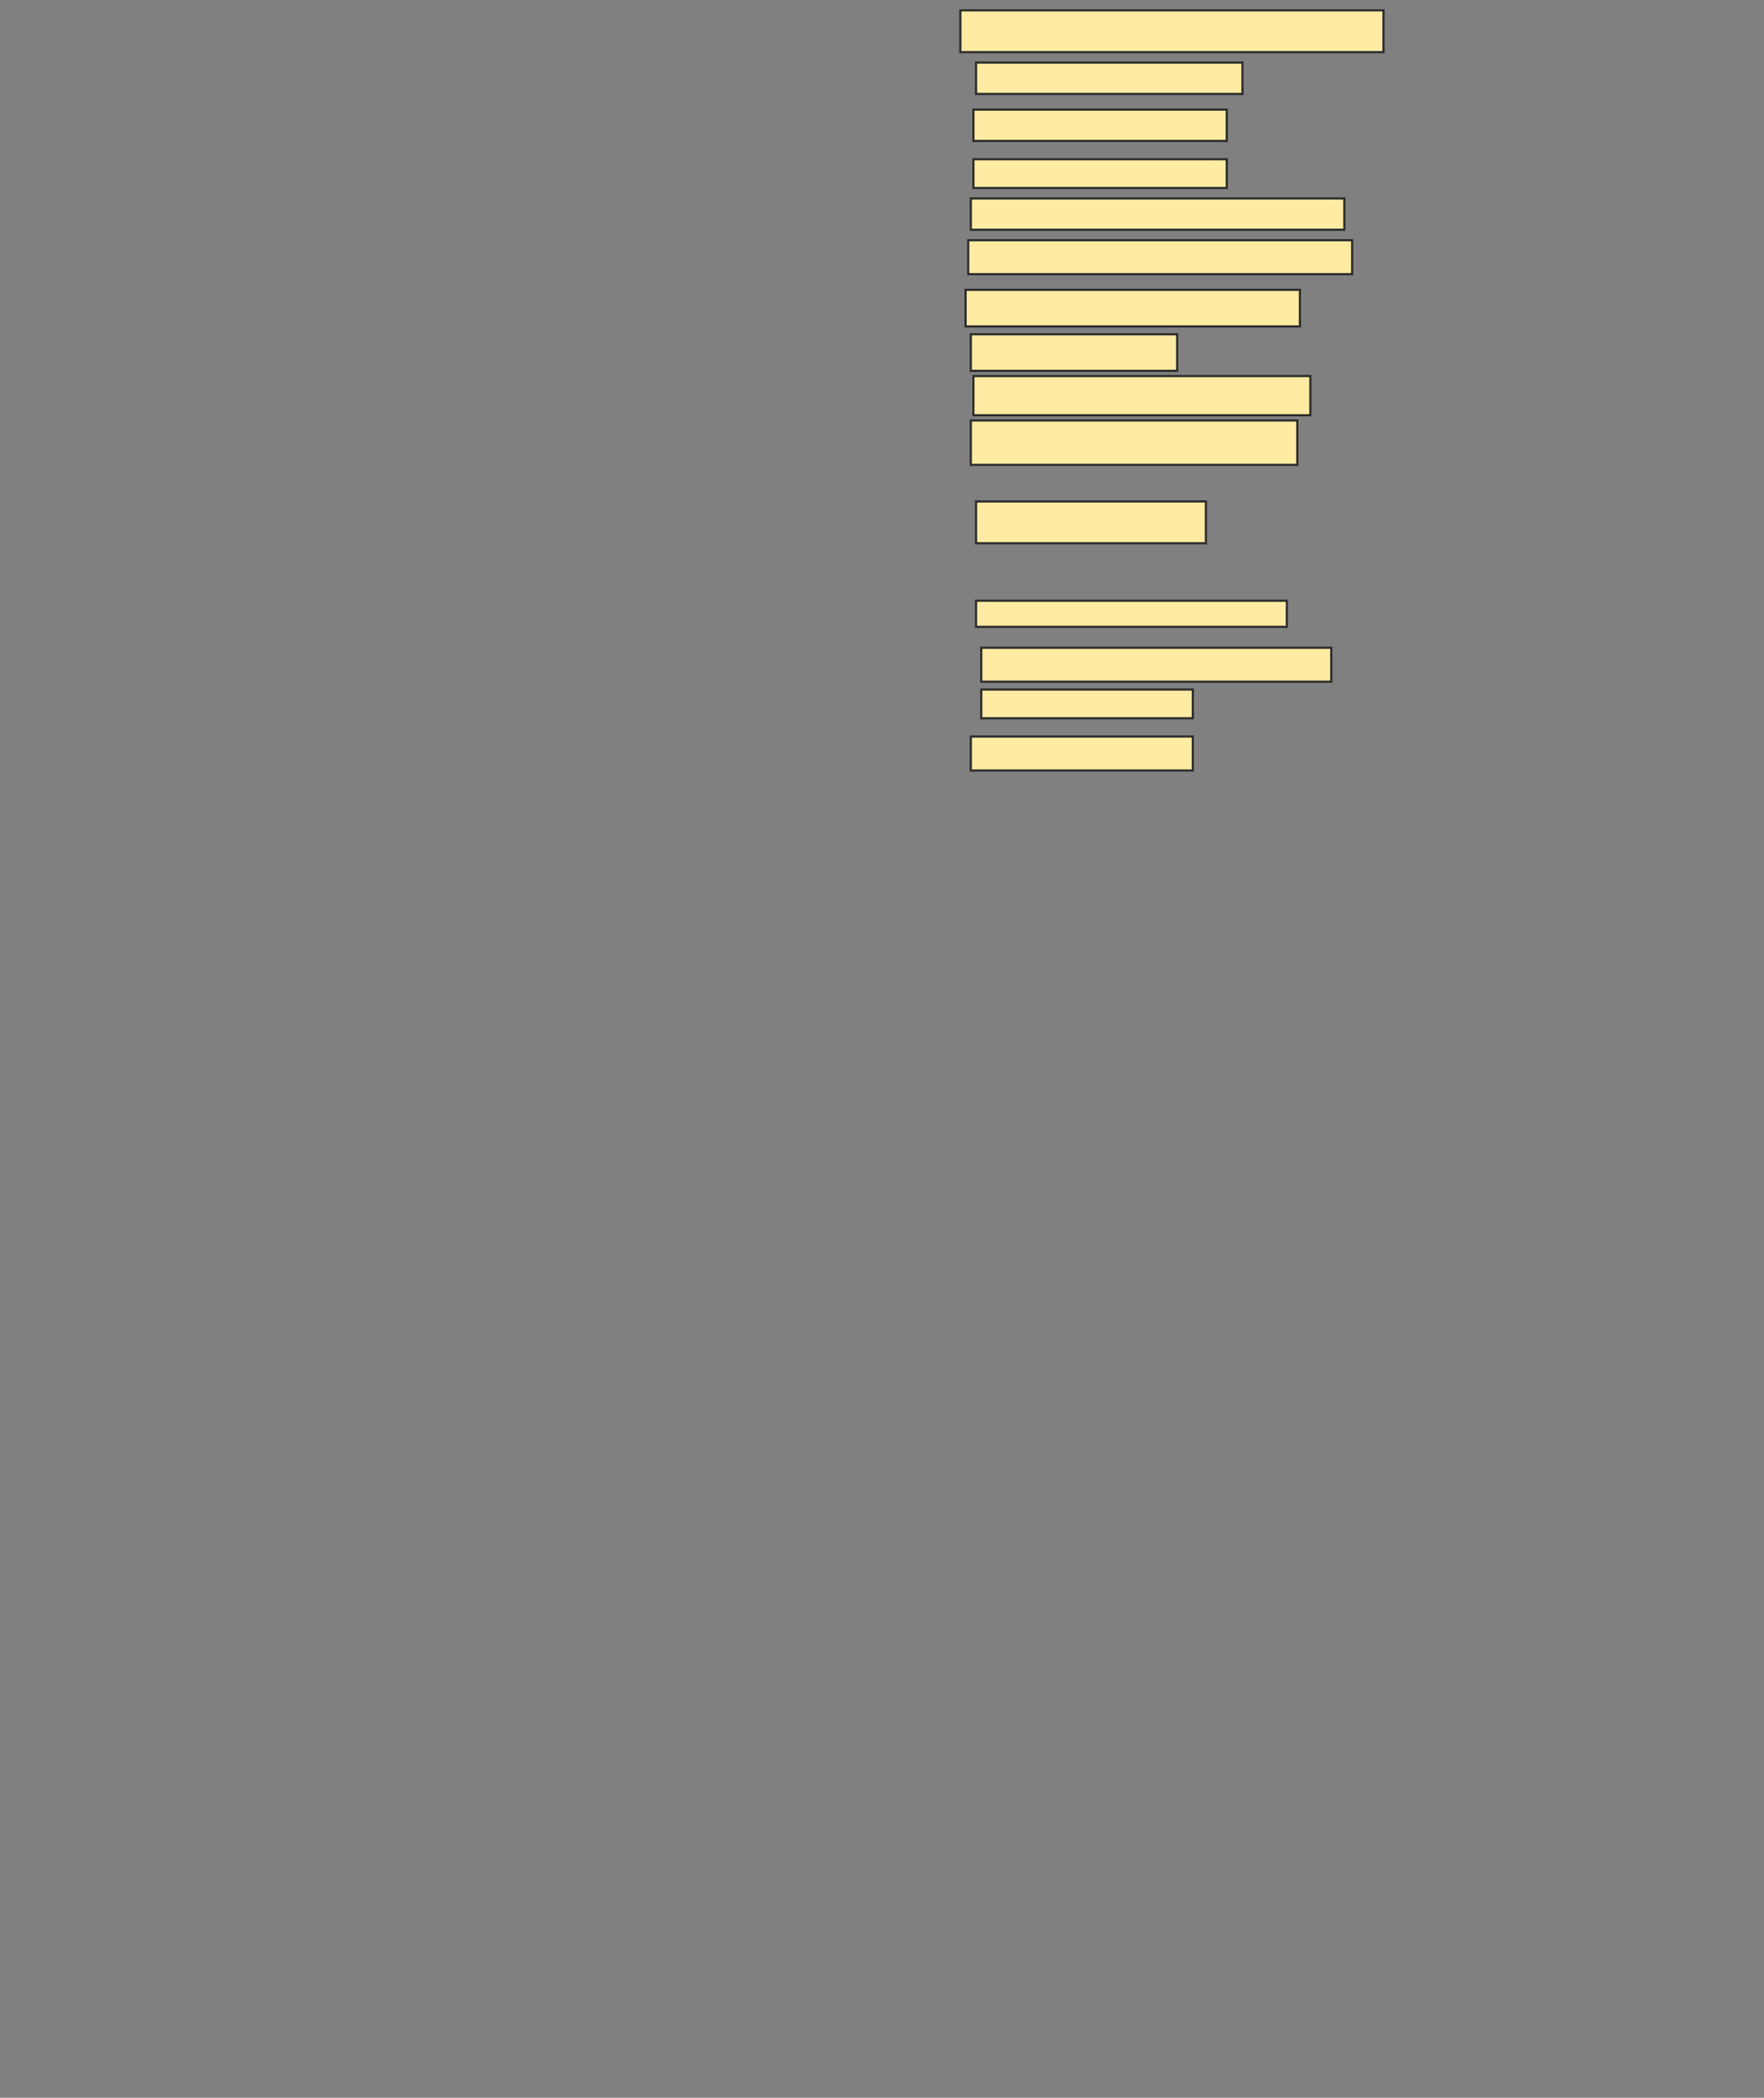 <svg xmlns="http://www.w3.org/2000/svg" width="804" height="956">
 <rect width="100%" height="100%" fill="#808080" stroke="none"/>
 <!-- Created with Image Occlusion Enhanced -->
 <g>
  <title>Labels</title>
 </g>
 <g>
  <title>Masks</title>
  <rect id="d5318b5ef9714ede8ceb9ed67b158158-ao-1" height="19.048" width="192.857" y="4.714" x="437.714" stroke="#2D2D2D" fill="#FFEBA2"/>
  <rect id="d5318b5ef9714ede8ceb9ed67b158158-ao-2" height="14.286" width="121.429" y="28.524" x="444.857" stroke="#2D2D2D" fill="#FFEBA2"/>
  <rect id="d5318b5ef9714ede8ceb9ed67b158158-ao-3" height="14.286" width="115.476" y="49.952" x="443.667" stroke="#2D2D2D" fill="#FFEBA2"/>
  <rect stroke="#2D2D2D" id="d5318b5ef9714ede8ceb9ed67b158158-ao-4" height="13.095" width="115.476" y="72.571" x="443.667" fill="#FFEBA2"/>
  <rect id="d5318b5ef9714ede8ceb9ed67b158158-ao-5" height="14.286" width="170.238" y="90.429" x="442.476" stroke-linecap="null" stroke-linejoin="null" stroke-dasharray="null" stroke="#2D2D2D" fill="#FFEBA2"/>
  <rect id="d5318b5ef9714ede8ceb9ed67b158158-ao-6" height="15.476" width="175" y="109.476" x="441.286" stroke-linecap="null" stroke-linejoin="null" stroke-dasharray="null" stroke="#2D2D2D" fill="#FFEBA2"/>
  <rect id="d5318b5ef9714ede8ceb9ed67b158158-ao-7" height="16.667" width="152.381" y="132.095" x="440.095" stroke-linecap="null" stroke-linejoin="null" stroke-dasharray="null" stroke="#2D2D2D" fill="#FFEBA2"/>
  <rect id="d5318b5ef9714ede8ceb9ed67b158158-ao-8" height="16.667" width="94.048" y="152.333" x="442.476" stroke-linecap="null" stroke-linejoin="null" stroke-dasharray="null" stroke="#2D2D2D" fill="#FFEBA2"/>
  <rect id="d5318b5ef9714ede8ceb9ed67b158158-ao-9" height="17.857" width="153.571" y="171.381" x="443.667" stroke-linecap="null" stroke-linejoin="null" stroke-dasharray="null" stroke="#2D2D2D" fill="#FFEBA2"/>
  <rect id="d5318b5ef9714ede8ceb9ed67b158158-ao-10" height="20.238" width="148.81" y="191.619" x="442.476" stroke-linecap="null" stroke-linejoin="null" stroke-dasharray="null" stroke="#2D2D2D" fill="#FFEBA2"/>
  <rect stroke="#2D2D2D" id="d5318b5ef9714ede8ceb9ed67b158158-ao-11" height="19.048" width="104.762" y="228.524" x="444.857" stroke-linecap="null" stroke-linejoin="null" stroke-dasharray="null" fill="#FFEBA2"/>
  <rect id="d5318b5ef9714ede8ceb9ed67b158158-ao-12" height="11.905" width="141.667" y="273.762" x="444.857" stroke-linecap="null" stroke-linejoin="null" stroke-dasharray="null" stroke="#2D2D2D" fill="#FFEBA2"/>
  <rect id="d5318b5ef9714ede8ceb9ed67b158158-ao-13" height="15.476" width="159.524" y="295.191" x="447.238" stroke-linecap="null" stroke-linejoin="null" stroke-dasharray="null" stroke="#2D2D2D" fill="#FFEBA2"/>
  <rect id="d5318b5ef9714ede8ceb9ed67b158158-ao-14" height="13.095" width="96.429" y="314.238" x="447.238" stroke-linecap="null" stroke-linejoin="null" stroke-dasharray="null" stroke="#2D2D2D" fill="#FFEBA2"/>
  <rect id="d5318b5ef9714ede8ceb9ed67b158158-ao-15" height="15.476" width="101.19" y="335.667" x="442.476" stroke-linecap="null" stroke-linejoin="null" stroke-dasharray="null" stroke="#2D2D2D" fill="#FFEBA2"/>
 </g>
</svg>